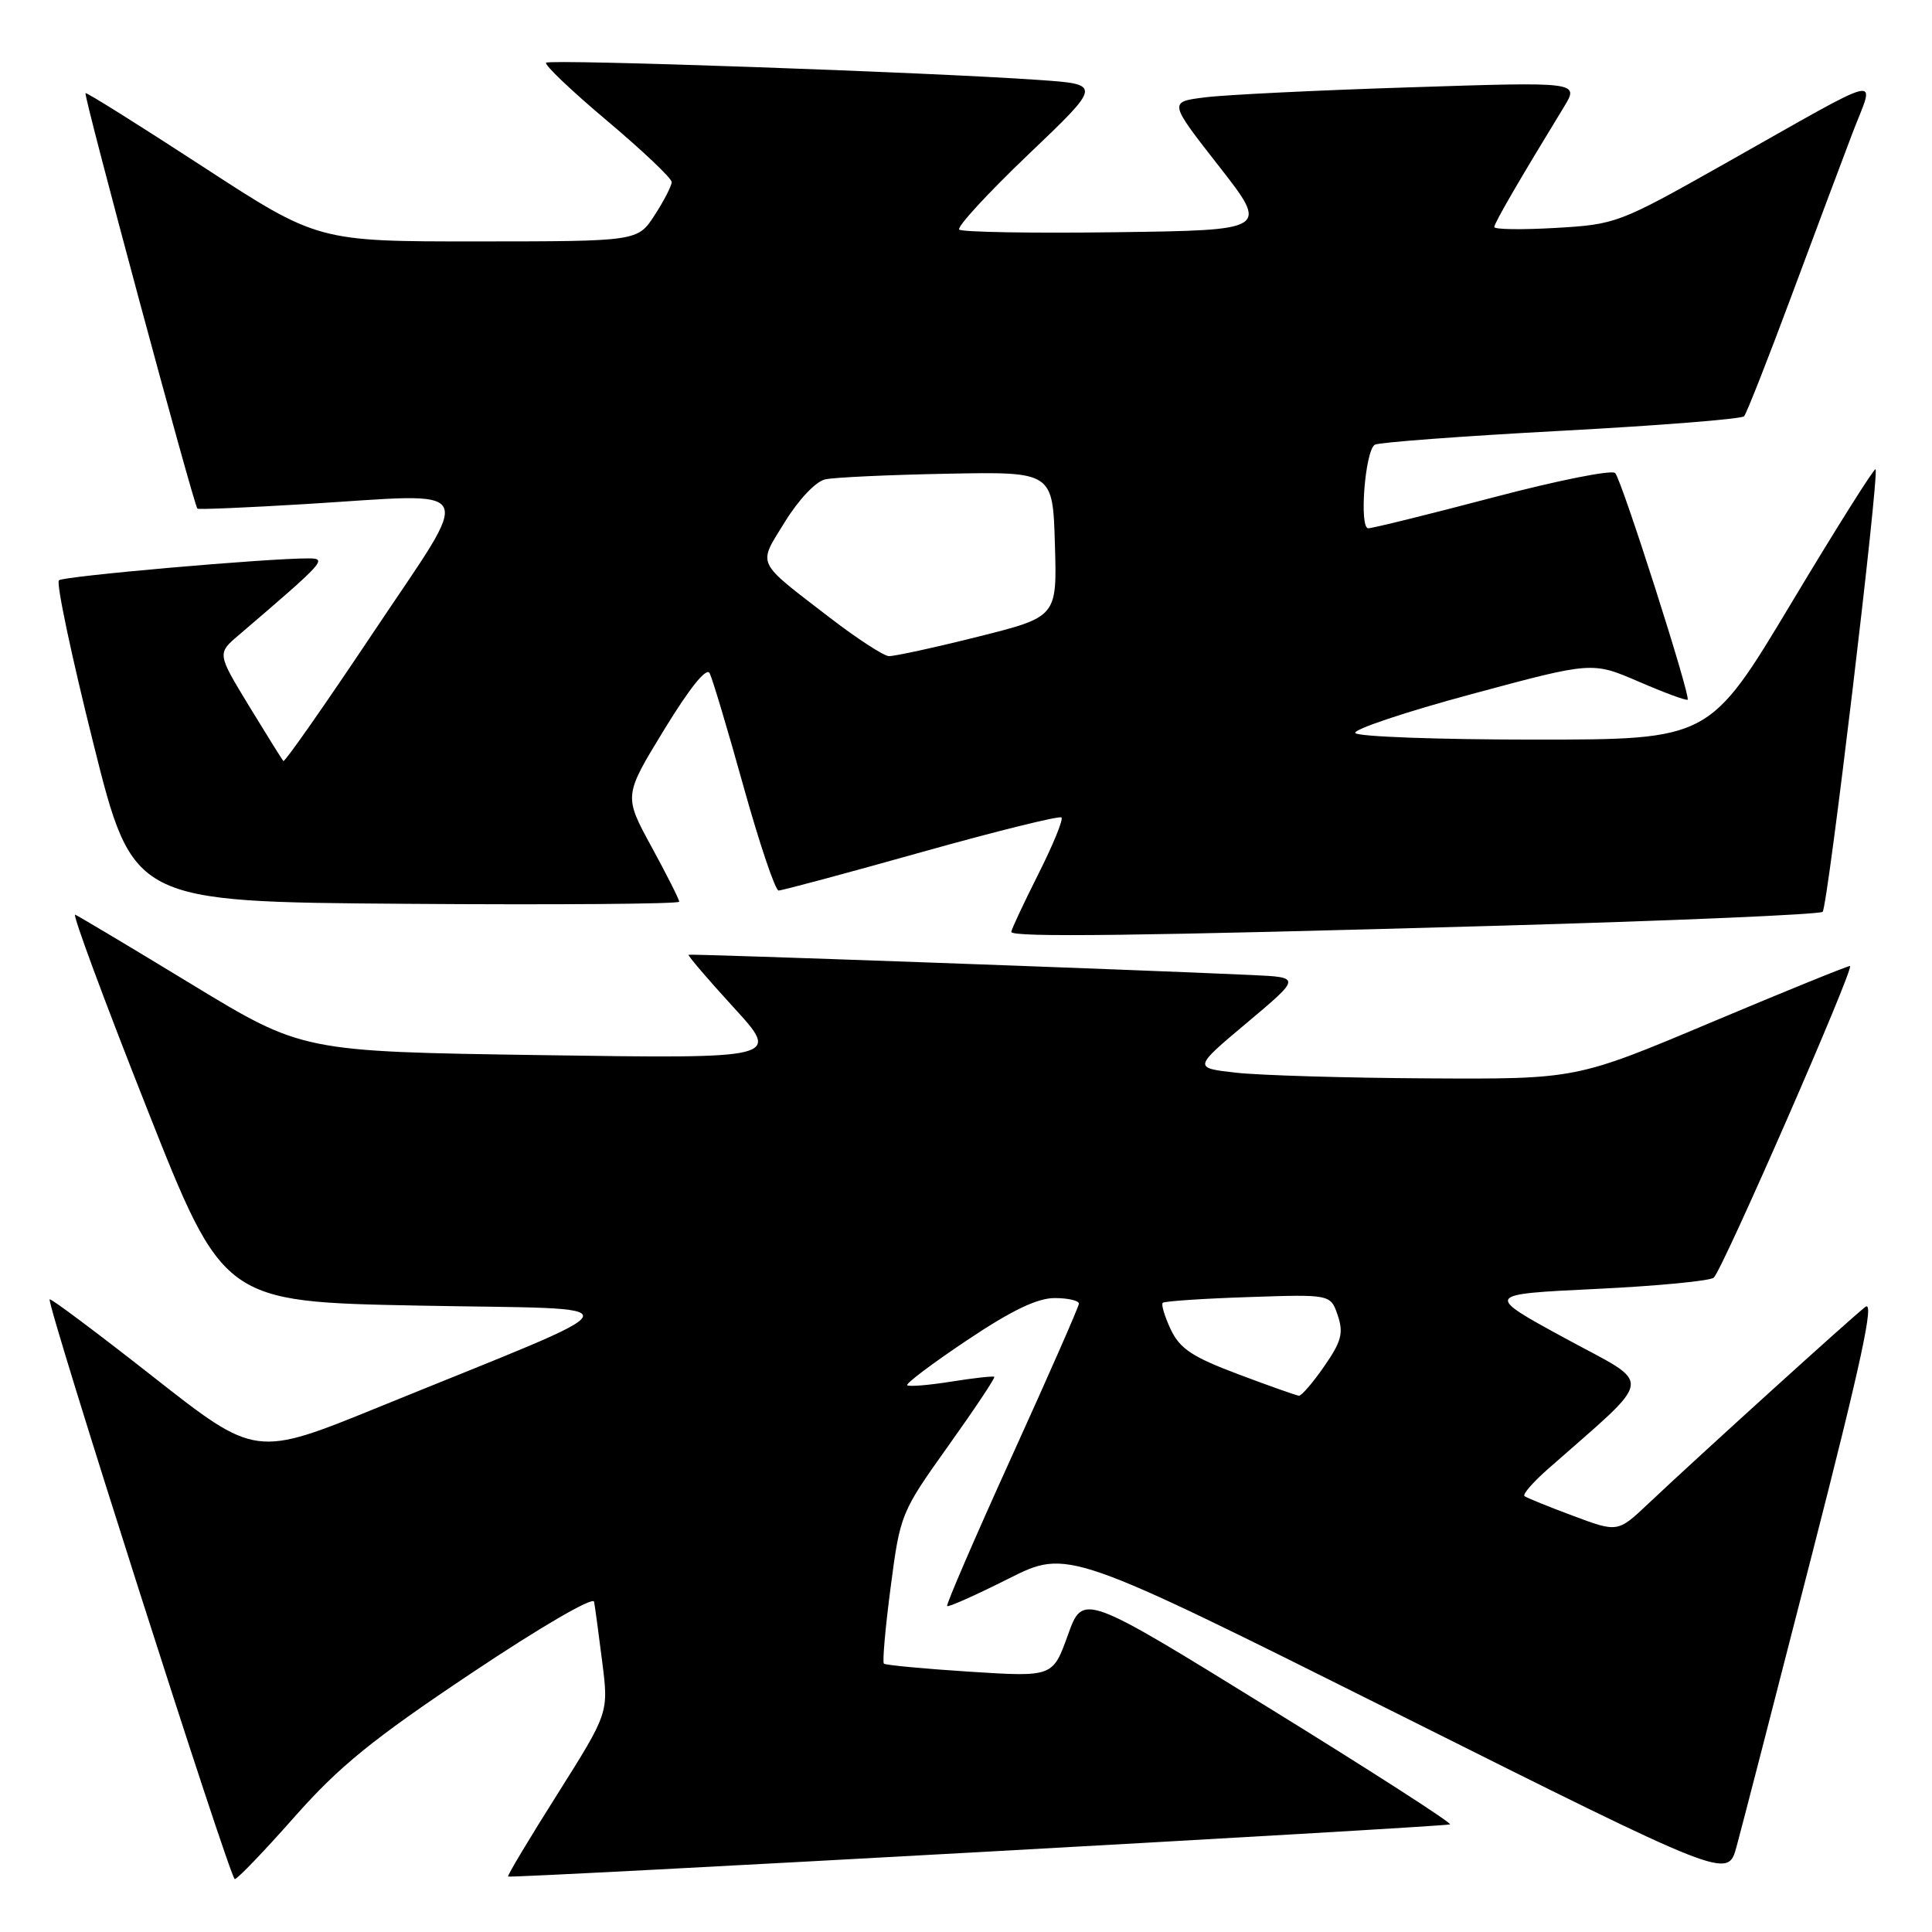 <?xml version="1.0" encoding="UTF-8" standalone="no"?>
<!DOCTYPE svg PUBLIC "-//W3C//DTD SVG 1.1//EN" "http://www.w3.org/Graphics/SVG/1.1/DTD/svg11.dtd" >
<svg xmlns="http://www.w3.org/2000/svg" xmlns:xlink="http://www.w3.org/1999/xlink" version="1.1" viewBox="0 0 256 256">
 <g >
 <path fill="currentColor"
d=" M 39.02 240.75 C 44.95 234.05 49.33 230.48 62.41 221.74 C 71.62 215.58 78.60 211.52 78.72 212.24 C 78.85 212.93 79.33 216.53 79.80 220.23 C 80.65 226.96 80.65 226.96 73.88 237.70 C 70.15 243.60 67.20 248.53 67.32 248.65 C 67.59 248.93 191.25 242.08 192.13 241.74 C 192.48 241.61 181.68 234.66 168.13 226.30 C 143.50 211.09 143.50 211.09 141.50 216.65 C 139.50 222.21 139.50 222.21 128.50 221.51 C 122.45 221.12 117.33 220.64 117.12 220.44 C 116.91 220.23 117.31 215.66 118.02 210.28 C 119.28 200.62 119.38 200.39 125.65 191.59 C 129.15 186.69 131.89 182.57 131.75 182.44 C 131.61 182.31 129.05 182.59 126.05 183.07 C 123.06 183.55 120.43 183.76 120.21 183.55 C 120.00 183.33 123.57 180.64 128.15 177.58 C 134.01 173.65 137.45 172.00 139.74 172.00 C 141.53 172.00 142.98 172.34 142.96 172.75 C 142.94 173.16 138.93 182.28 134.06 193.00 C 129.19 203.72 125.34 212.64 125.50 212.81 C 125.66 212.99 129.32 211.35 133.64 209.18 C 141.48 205.24 141.48 205.24 185.21 227.10 C 228.93 248.97 228.93 248.97 230.09 244.73 C 230.73 242.41 235.21 225.06 240.04 206.20 C 246.64 180.47 248.41 172.21 247.17 173.17 C 245.37 174.55 225.11 192.92 218.43 199.22 C 214.36 203.07 214.36 203.07 208.43 200.85 C 205.17 199.64 202.28 198.46 202.00 198.24 C 201.73 198.02 203.08 196.45 205.00 194.75 C 219.49 181.96 219.24 183.78 207.37 177.32 C 196.69 171.50 196.69 171.50 211.50 170.79 C 219.65 170.40 226.67 169.72 227.09 169.29 C 228.37 167.98 245.84 128.00 245.13 128.00 C 244.77 128.00 236.46 131.38 226.67 135.50 C 208.86 143.00 208.86 143.00 189.18 142.89 C 178.36 142.83 166.94 142.49 163.80 142.14 C 158.10 141.50 158.10 141.50 165.25 135.50 C 172.39 129.50 172.39 129.50 165.95 129.20 C 150.09 128.47 91.47 126.36 91.24 126.51 C 91.10 126.61 93.78 129.74 97.20 133.48 C 103.43 140.28 103.43 140.28 71.75 139.81 C 40.07 139.34 40.07 139.34 25.39 130.42 C 17.32 125.51 10.38 121.37 9.96 121.20 C 9.54 121.04 13.79 132.51 19.40 146.70 C 29.59 172.50 29.59 172.50 55.55 173.00 C 85.03 173.57 85.65 172.00 50.18 186.45 C 33.87 193.09 33.87 193.09 20.34 182.47 C 12.91 176.63 6.71 171.99 6.58 172.17 C 6.15 172.76 30.48 248.99 31.11 248.99 C 31.45 249.00 35.01 245.29 39.02 240.75 Z  M 198.69 122.66 C 221.89 122.00 241.16 121.17 241.51 120.82 C 242.19 120.14 249.05 62.72 248.52 62.18 C 248.34 62.00 243.31 69.99 237.35 79.93 C 226.51 98.00 226.51 98.00 203.31 98.00 C 190.56 98.00 179.88 97.61 179.58 97.13 C 179.29 96.66 186.23 94.33 195.01 91.97 C 210.98 87.66 210.98 87.66 217.16 90.33 C 220.56 91.80 223.46 92.87 223.62 92.71 C 224.05 92.28 214.89 63.61 214.02 62.68 C 213.60 62.22 206.29 63.68 197.78 65.93 C 189.28 68.17 181.86 70.00 181.30 70.00 C 180.08 70.00 180.87 59.77 182.16 58.93 C 182.64 58.62 193.72 57.79 206.77 57.09 C 219.82 56.39 230.77 55.52 231.10 55.16 C 231.42 54.80 234.20 47.75 237.27 39.50 C 240.34 31.25 244.01 21.45 245.43 17.72 C 248.44 9.80 250.49 9.31 228.39 21.77 C 214.54 29.58 214.12 29.74 206.14 30.20 C 201.66 30.46 198.00 30.41 198.00 30.08 C 198.00 29.56 201.34 23.81 207.23 14.17 C 209.26 10.84 209.26 10.84 186.88 11.57 C 174.57 11.96 162.33 12.56 159.67 12.90 C 154.85 13.50 154.85 13.50 161.50 22.00 C 168.14 30.50 168.14 30.50 147.93 30.77 C 136.81 30.92 127.44 30.76 127.10 30.42 C 126.77 30.07 130.89 25.60 136.25 20.48 C 146.00 11.18 146.00 11.18 137.75 10.60 C 123.12 9.57 72.86 7.81 72.36 8.31 C 72.09 8.57 75.73 12.04 80.44 16.00 C 85.15 19.97 89.00 23.62 89.00 24.12 C 89.00 24.62 87.99 26.59 86.75 28.50 C 84.50 31.98 84.50 31.98 63.30 31.99 C 42.11 32.00 42.11 32.00 26.83 22.05 C 18.43 16.58 11.46 12.21 11.33 12.34 C 11.04 12.63 25.71 67.07 26.16 67.40 C 26.35 67.53 32.80 67.26 40.50 66.79 C 63.84 65.37 62.93 63.64 49.44 83.84 C 43.07 93.38 37.72 101.03 37.55 100.84 C 37.38 100.66 35.33 97.37 33.00 93.55 C 28.77 86.59 28.77 86.59 31.64 84.15 C 43.05 74.39 43.41 74.00 40.89 73.99 C 35.43 73.97 8.45 76.34 7.81 76.89 C 7.42 77.23 9.48 86.95 12.37 98.50 C 17.62 119.50 17.62 119.50 53.81 119.76 C 73.72 119.91 90.00 119.78 90.00 119.48 C 90.00 119.18 88.35 115.90 86.32 112.19 C 82.65 105.45 82.65 105.45 88.01 96.68 C 91.39 91.15 93.61 88.38 94.03 89.20 C 94.40 89.92 96.43 96.69 98.53 104.25 C 100.64 111.81 102.73 118.00 103.17 118.00 C 103.61 118.00 112.12 115.72 122.08 112.92 C 132.03 110.13 140.39 108.06 140.65 108.32 C 140.92 108.58 139.52 111.98 137.56 115.87 C 135.60 119.77 134.00 123.19 134.00 123.48 C 134.00 124.23 150.84 124.02 198.69 122.66 Z  M 164.06 182.09 C 157.98 179.80 156.35 178.72 155.13 176.16 C 154.32 174.43 153.84 172.84 154.07 172.63 C 154.31 172.41 159.41 172.07 165.41 171.87 C 176.31 171.50 176.31 171.50 177.26 174.30 C 178.04 176.64 177.75 177.76 175.46 181.05 C 173.96 183.22 172.45 184.97 172.11 184.94 C 171.78 184.91 168.15 183.63 164.06 182.09 Z  M 110.00 81.88 C 100.00 74.18 100.39 75.02 104.01 69.14 C 105.83 66.19 108.10 63.79 109.34 63.52 C 110.53 63.25 117.80 62.92 125.50 62.77 C 139.50 62.50 139.50 62.50 139.78 72.12 C 140.07 81.74 140.07 81.74 129.57 84.37 C 123.79 85.82 118.48 86.97 117.78 86.94 C 117.08 86.91 113.58 84.63 110.00 81.88 Z "/>
</g>
</svg>